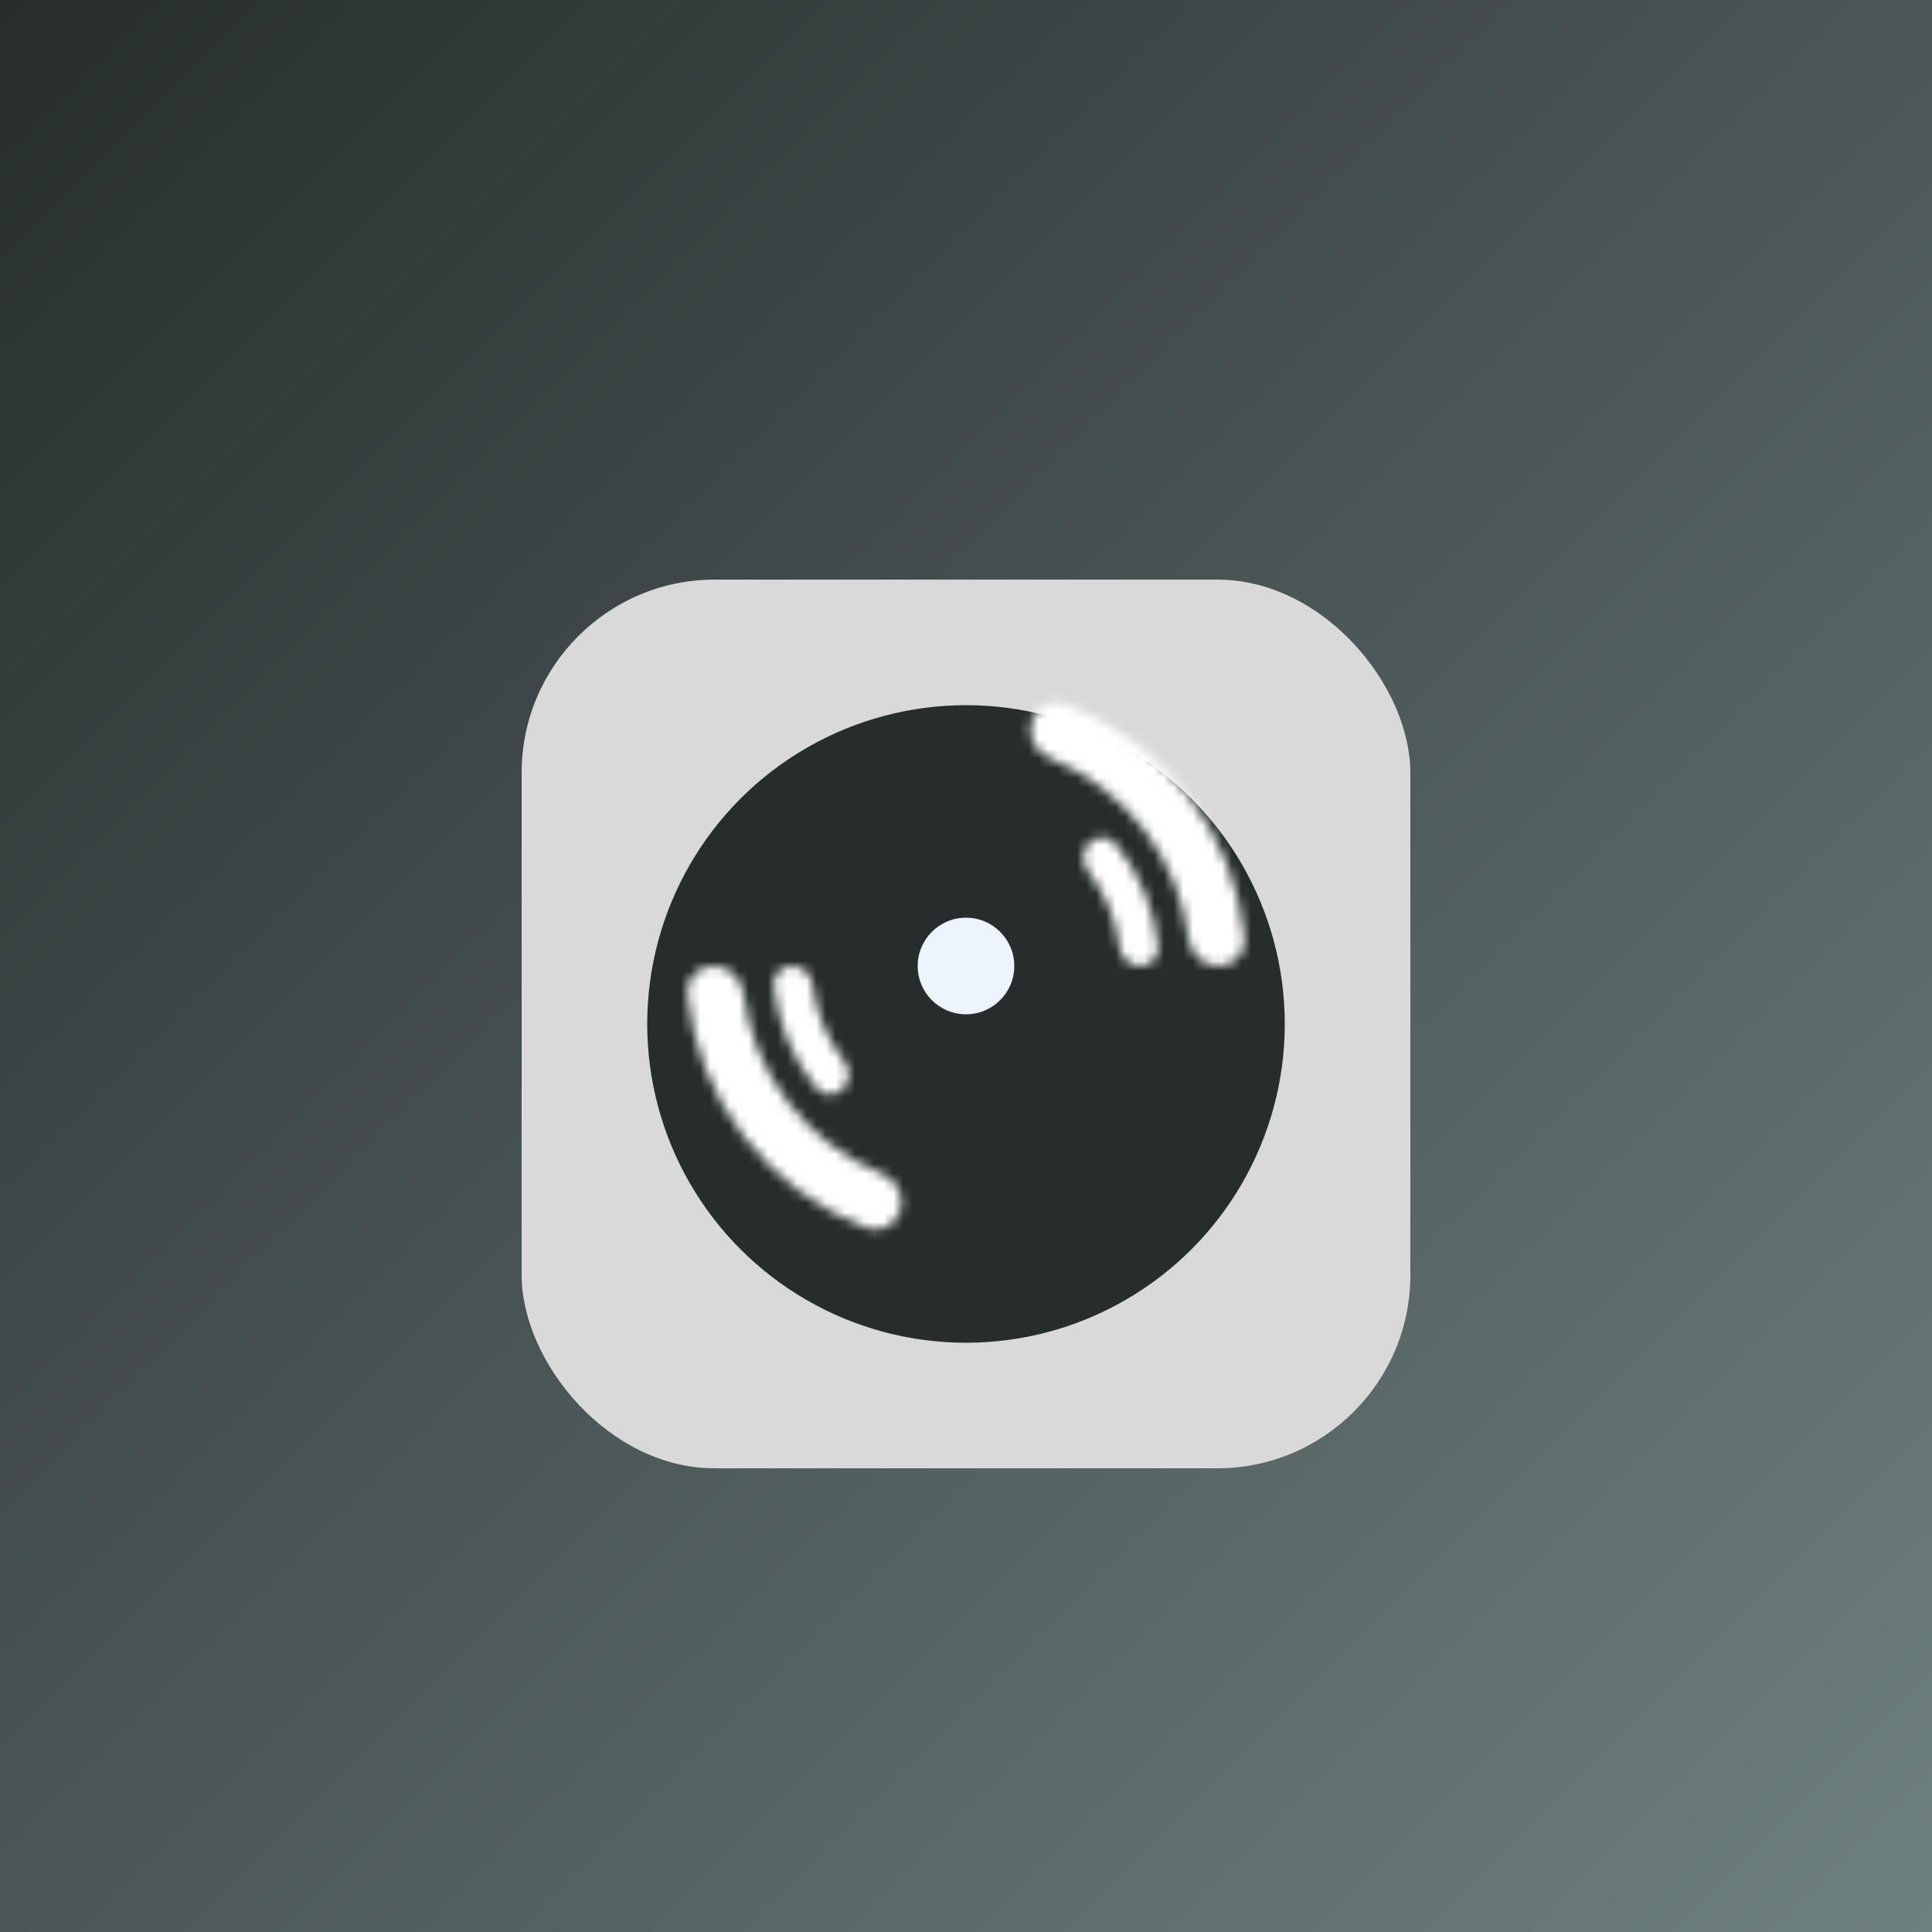 <svg width="200" height="200" viewBox="0 0 200 200" fill="none" xmlns="http://www.w3.org/2000/svg">
<rect width="200" height="200" fill="url(#paint0_linear_104_25)"/>
<g filter="url(#filter0_d_104_25)">
<rect x="54" y="54" width="92" height="92" rx="20" fill="#D9D9D9"/>
</g>
<g filter="url(#filter1_d_104_25)">
<circle cx="100" cy="100" r="33" fill="#272D2D"/>
</g>
<circle cx="100" cy="100" r="5" fill="#EDF5FC"/>
<mask id="path-5-inside-1_104_25" fill="white">
<path d="M73.9 100C72.298 100 70.985 101.302 71.145 102.895C71.681 108.244 73.697 113.359 76.993 117.654C80.288 121.949 84.708 125.22 89.735 127.123C91.233 127.689 92.83 126.758 93.245 125.211V125.211C93.659 123.664 92.732 122.09 91.248 121.486C87.45 119.939 84.112 117.405 81.594 114.123C79.076 110.842 77.492 106.962 76.981 102.893C76.781 101.303 75.502 100 73.9 100V100Z"/>
</mask>
<path d="M73.9 100C72.298 100 70.985 101.302 71.145 102.895C71.681 108.244 73.697 113.359 76.993 117.654C80.288 121.949 84.708 125.22 89.735 127.123C91.233 127.689 92.83 126.758 93.245 125.211V125.211C93.659 123.664 92.732 122.09 91.248 121.486C87.45 119.939 84.112 117.405 81.594 114.123C79.076 110.842 77.492 106.962 76.981 102.893C76.781 101.303 75.502 100 73.9 100V100Z" fill="#D9D9D9" stroke="white" stroke-width="10" mask="url(#path-5-inside-1_104_25)"/>
<mask id="path-6-inside-2_104_25" fill="white">
<path d="M126.1 100C127.702 100 129.015 98.698 128.855 97.105C128.319 91.756 126.303 86.641 123.007 82.346C119.712 78.051 115.292 74.78 110.265 72.877C108.767 72.311 107.17 73.242 106.755 74.789V74.789C106.341 76.336 107.268 77.91 108.752 78.514C112.55 80.061 115.888 82.595 118.406 85.877C120.924 89.158 122.508 93.038 123.019 97.108C123.219 98.697 124.498 100 126.1 100V100Z"/>
</mask>
<path d="M126.1 100C127.702 100 129.015 98.698 128.855 97.105C128.319 91.756 126.303 86.641 123.007 82.346C119.712 78.051 115.292 74.78 110.265 72.877C108.767 72.311 107.17 73.242 106.755 74.789V74.789C106.341 76.336 107.268 77.91 108.752 78.514C112.55 80.061 115.888 82.595 118.406 85.877C120.924 89.158 122.508 93.038 123.019 97.108C123.219 98.697 124.498 100 126.1 100V100Z" fill="#D9D9D9" stroke="white" stroke-width="10" mask="url(#path-6-inside-2_104_25)"/>
<mask id="path-7-inside-3_104_25" fill="white">
<path d="M118 100C119.105 100 120.01 99.102 119.9 98.003C119.705 96.062 119.227 94.156 118.478 92.346C117.728 90.537 116.718 88.851 115.483 87.34C114.784 86.485 113.509 86.491 112.728 87.272V87.272C111.947 88.053 111.958 89.313 112.636 90.185C113.511 91.312 114.234 92.553 114.782 93.877C115.33 95.201 115.697 96.589 115.875 98.005C116.013 99.101 116.895 100 118 100V100Z"/>
</mask>
<path d="M118 100C119.105 100 120.01 99.102 119.9 98.003C119.705 96.062 119.227 94.156 118.478 92.346C117.728 90.537 116.718 88.851 115.483 87.34C114.784 86.485 113.509 86.491 112.728 87.272V87.272C111.947 88.053 111.958 89.313 112.636 90.185C113.511 91.312 114.234 92.553 114.782 93.877C115.33 95.201 115.697 96.589 115.875 98.005C116.013 99.101 116.895 100 118 100V100Z" fill="#D9D9D9" stroke="white" stroke-width="10" mask="url(#path-7-inside-3_104_25)"/>
<mask id="path-8-inside-4_104_25" fill="white">
<path d="M82 100C80.895 100 79.99 100.898 80.1 101.997C80.295 103.938 80.773 105.844 81.522 107.654C82.272 109.463 83.282 111.149 84.517 112.66C85.216 113.515 86.491 113.509 87.272 112.728V112.728C88.053 111.947 88.042 110.687 87.364 109.815C86.489 108.688 85.766 107.447 85.218 106.123C84.67 104.799 84.303 103.411 84.125 101.995C83.987 100.899 83.105 100 82 100V100Z"/>
</mask>
<path d="M82 100C80.895 100 79.99 100.898 80.1 101.997C80.295 103.938 80.773 105.844 81.522 107.654C82.272 109.463 83.282 111.149 84.517 112.66C85.216 113.515 86.491 113.509 87.272 112.728V112.728C88.053 111.947 88.042 110.687 87.364 109.815C86.489 108.688 85.766 107.447 85.218 106.123C84.67 104.799 84.303 103.411 84.125 101.995C83.987 100.899 83.105 100 82 100V100Z" fill="#D9D9D9" stroke="white" stroke-width="10" mask="url(#path-8-inside-4_104_25)"/>
<defs>
<filter id="filter0_d_104_25" x="49" y="54" width="102" height="103" filterUnits="userSpaceOnUse" color-interpolation-filters="sRGB">
<feFlood flood-opacity="0" result="BackgroundImageFix"/>
<feColorMatrix in="SourceAlpha" type="matrix" values="0 0 0 0 0 0 0 0 0 0 0 0 0 0 0 0 0 0 127 0" result="hardAlpha"/>
<feOffset dy="6"/>
<feGaussianBlur stdDeviation="2.5"/>
<feComposite in2="hardAlpha" operator="out"/>
<feColorMatrix type="matrix" values="0 0 0 0 0 0 0 0 0 0 0 0 0 0 0 0 0 0 0.1 0"/>
<feBlend mode="normal" in2="BackgroundImageFix" result="effect1_dropShadow_104_25"/>
<feBlend mode="normal" in="SourceGraphic" in2="effect1_dropShadow_104_25" result="shape"/>
</filter>
<filter id="filter1_d_104_25" x="60" y="66" width="80" height="80" filterUnits="userSpaceOnUse" color-interpolation-filters="sRGB">
<feFlood flood-opacity="0" result="BackgroundImageFix"/>
<feColorMatrix in="SourceAlpha" type="matrix" values="0 0 0 0 0 0 0 0 0 0 0 0 0 0 0 0 0 0 127 0" result="hardAlpha"/>
<feOffset dy="6"/>
<feGaussianBlur stdDeviation="3.5"/>
<feComposite in2="hardAlpha" operator="out"/>
<feColorMatrix type="matrix" values="0 0 0 0 0 0 0 0 0 0 0 0 0 0 0 0 0 0 0.24 0"/>
<feBlend mode="normal" in2="BackgroundImageFix" result="effect1_dropShadow_104_25"/>
<feBlend mode="normal" in="SourceGraphic" in2="effect1_dropShadow_104_25" result="shape"/>
</filter>
<linearGradient id="paint0_linear_104_25" x1="0" y1="0" x2="200" y2="200" gradientUnits="userSpaceOnUse">
<stop stop-color="#272D2D"/>
<stop offset="1" stop-color="#6F8080"/>
</linearGradient>
</defs>
</svg>